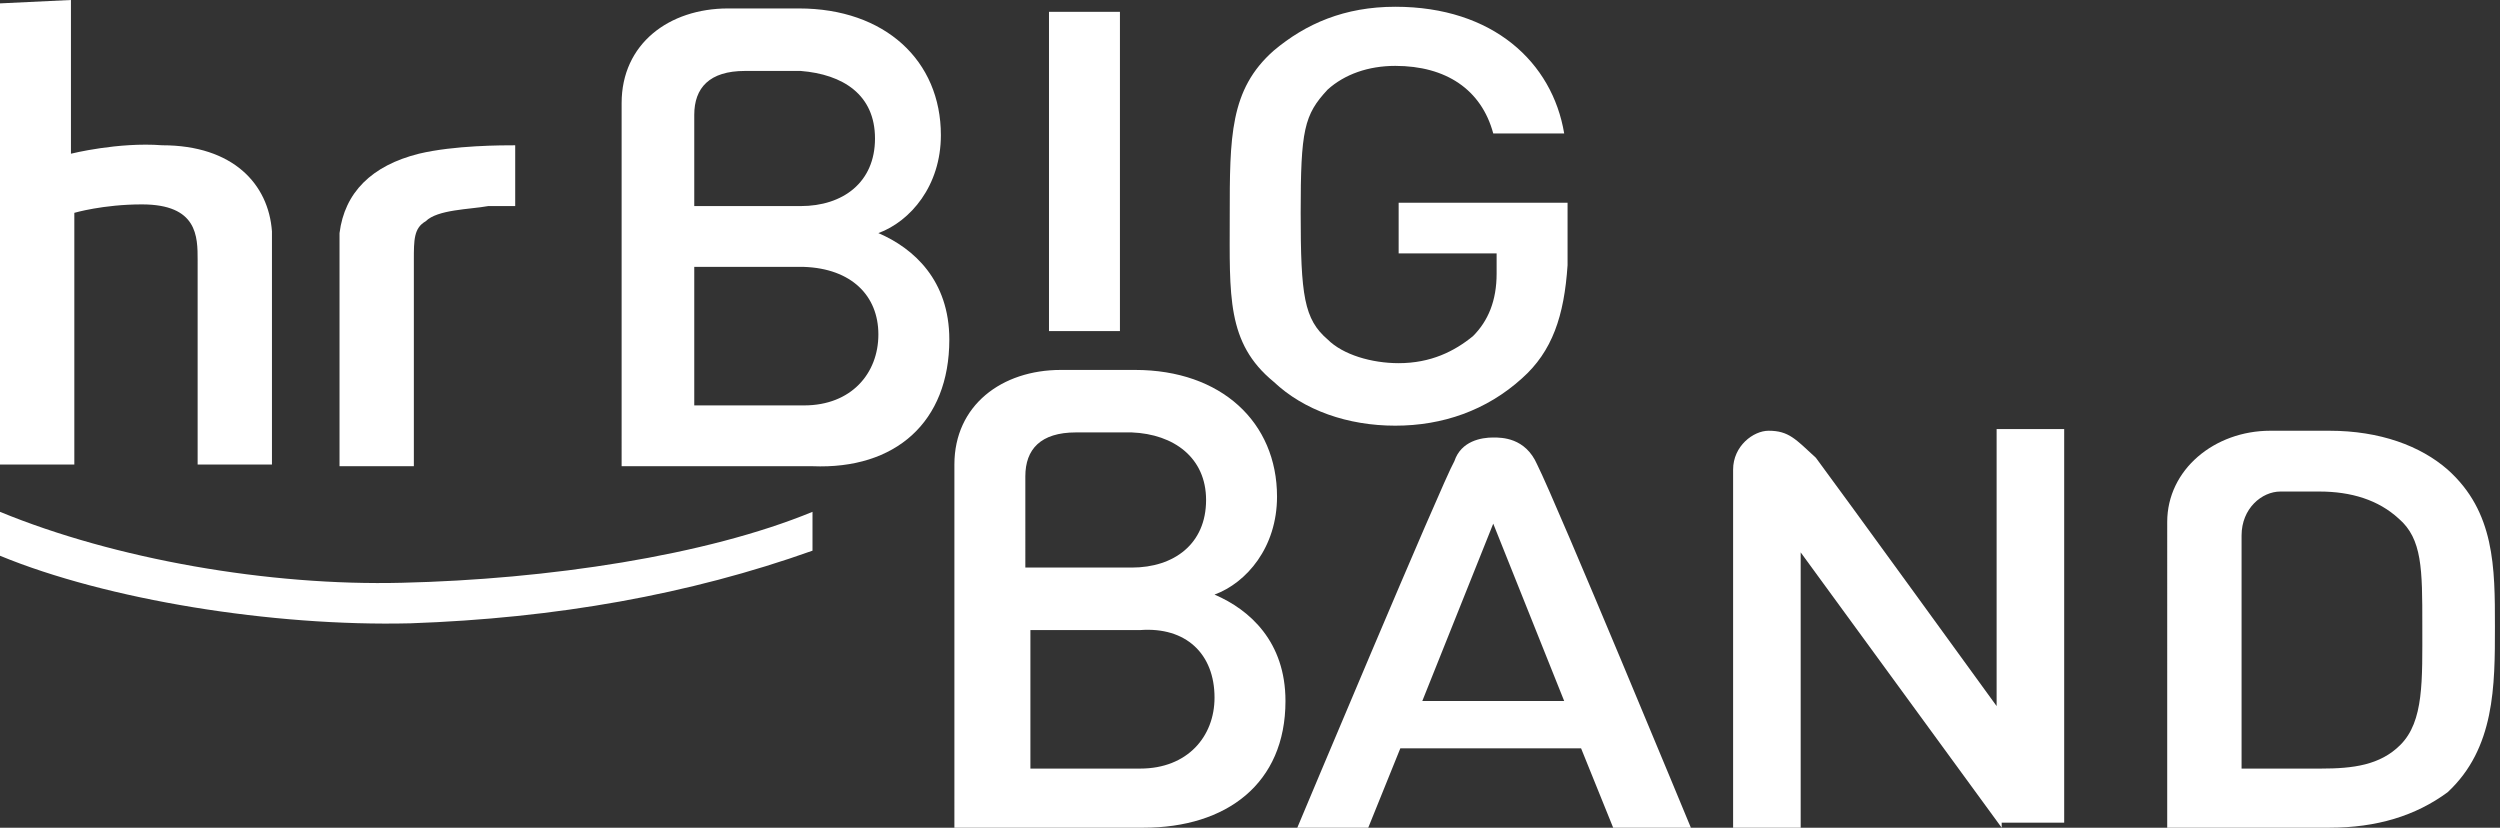 <?xml version="1.0" encoding="utf-8"?>
<!-- Generator: Adobe Illustrator 16.0.3, SVG Export Plug-In . SVG Version: 6.00 Build 0)  -->
<!DOCTYPE svg PUBLIC "-//W3C//DTD SVG 1.1//EN" "http://www.w3.org/Graphics/SVG/1.1/DTD/svg11.dtd">
<svg version="1.1" id="big_band" xmlns="http://www.w3.org/2000/svg" xmlns:xlink="http://www.w3.org/1999/xlink" x="0px" y="0px"
	 width="148px" height="49px" viewBox="0 0 148 49" enable-background="new 0 0 148 49" xml:space="preserve">
	 <rect x="0" y="0" width="148" height="49" fill="#333333" stroke="none"/>
	 <defs>
    <style>
      .cls-1 {
        fill: #fff;
      }
    </style>
  </defs>
<g class="cls-1">
	<path d="M24.3,36.9c-8.2,0.199-18-1.4-24.3-4V30.3c6.8,2.8,15.9,4.4,23.8,4.2c8.6-0.2,18-1.6,24.3-4.2v2.3
		C40.8,35.2,32.9,36.6,24.3,36.9"/>
	<path d="M4.2,0v9.1c0,0,2.8-0.7,5.4-0.5c4.2,0,6.3,2.3,6.5,5.1c0,0.7,0,1.2,0,1.9v11.9h-4.4V15.4c0-1.4,0-3.3-3.3-3.3
		c-2.3,0-4,0.5-4,0.5v14.9H0V0.2L4.2,0z"/>
	<path d="M30.6,8.6c-0.9,0-3.7,0-5.8,0.5c-2.8,0.7-4.4,2.3-4.7,4.7c0,0.5,0,0.7,0,1.9V27.6h4.4V15.4c0-1.2,0-1.9,0.7-2.3
		c0.7-0.7,2.6-0.7,3.7-0.9c0.5,0,1.2,0,1.6,0V8.6H30.6z"/>
	<path d="M51.8,8.2c0,2.6-1.9,4-4.4,4h-6.3V6.8c0-1.6,0.9-2.6,3-2.6h3.3C49.9,4.4,51.8,5.6,51.8,8.2 M56.2,20.1
		c0-3.5-2.1-5.4-4.2-6.3c1.9-0.7,3.7-2.8,3.7-5.8c0-4.4-3.3-7.5-8.4-7.5h-4.2c-3.5,0-6.3,2.1-6.3,5.6v19.6V27.6H39h9.1
		C53,27.8,56.2,25,56.2,20.1 M52,19.8c0,2.3-1.6,4.2-4.4,4.2h-6.5v-8.2h6.5C50.4,15.9,52,17.5,52,19.8"/>
	<rect x="62.1" y="0.7" width="4.2" height="18.9"/>
	<path d="M90.1,22.4c-2.1,1.9-4.7,2.8-7.5,2.8c-2.8,0-5.4-0.9-7.2-2.6c-2.8-2.3-2.6-5.1-2.6-9.8c0-4.7,0-7.5,2.6-9.8
		c1.9-1.6,4.2-2.6,7.2-2.6c5.8,0,9.3,3.3,10,7.5h-4.2c-0.7-2.6-2.8-4-5.8-4c-1.6,0-3,0.5-4,1.4C77.2,6.8,77,7.7,77,12.6
		s0.2,6.3,1.6,7.5c0.9,0.9,2.6,1.4,4.2,1.4c1.9,0,3.3-0.7,4.4-1.6c0.9-0.9,1.4-2.1,1.4-3.7V15h-5.8v-3h10v3.7
		C92.6,18.7,91.9,20.8,90.1,22.4"/>
	<path d="M100.1,49c0,0-7.9-19.1-9.1-21.5c-0.7-1.6-2.1-1.6-2.6-1.6c-0.7,0-1.9,0.199-2.3,1.399C85.4,28.5,76.8,49,76.8,49H81
		l1.9-4.7h10.7l1.9,4.7H100.1z M92.6,41.5h-8.4L88.4,31L92.6,41.5z"/>
	<path d="M118.5,49l-11.9-16.3V49h-4V27.8c0-1.399,1.2-2.3,2.1-2.3c1.2,0,1.6,0.5,2.8,1.6c1.2,1.601,10.7,14.7,10.7,14.7V25.4h4
		v23.3h-3.7V49z"/>
	<path d="M142.1,44.1c-1.199,1.2-2.8,1.4-4.699,1.4h-4.7V31.7c0-1.601,1.2-2.601,2.3-2.601c1.2,0,2.3,0,2.3,0
		c1.9,0,3.5,0.5,4.7,1.601c1.4,1.2,1.4,3,1.4,6.3S143.5,42.7,142.1,44.1 M144.9,27.8c-1.601-1.399-4-2.3-7-2.3h-3.5
		c-3.301,0-6.101,2.3-6.101,5.4V49h9.601c2.8,0,5.1-0.7,7-2.1c2.8-2.601,2.8-6.301,2.8-9.801S147.7,30.3,144.9,27.8"/>
	<path d="M71.4,29.6c0,2.601-1.9,4-4.4,4h-6.3V28.2c0-1.601,0.9-2.601,3-2.601H67C69.5,25.7,71.4,27.1,71.4,29.6 M76.1,41.5
		c0-3.5-2.1-5.4-4.2-6.3c1.9-0.7,3.7-2.8,3.7-5.8c0-4.4-3.3-7.5-8.4-7.5h-4.4c-3.5,0-6.3,2.1-6.3,5.6v19.6V49h2.1h9.1
		C72.6,49,76.1,46.4,76.1,41.5 M71.9,41.3c0,2.3-1.6,4.2-4.4,4.2H61v-8.2h6.5C70.2,37.1,71.9,38.7,71.9,41.3"/>
</g>
</svg>
